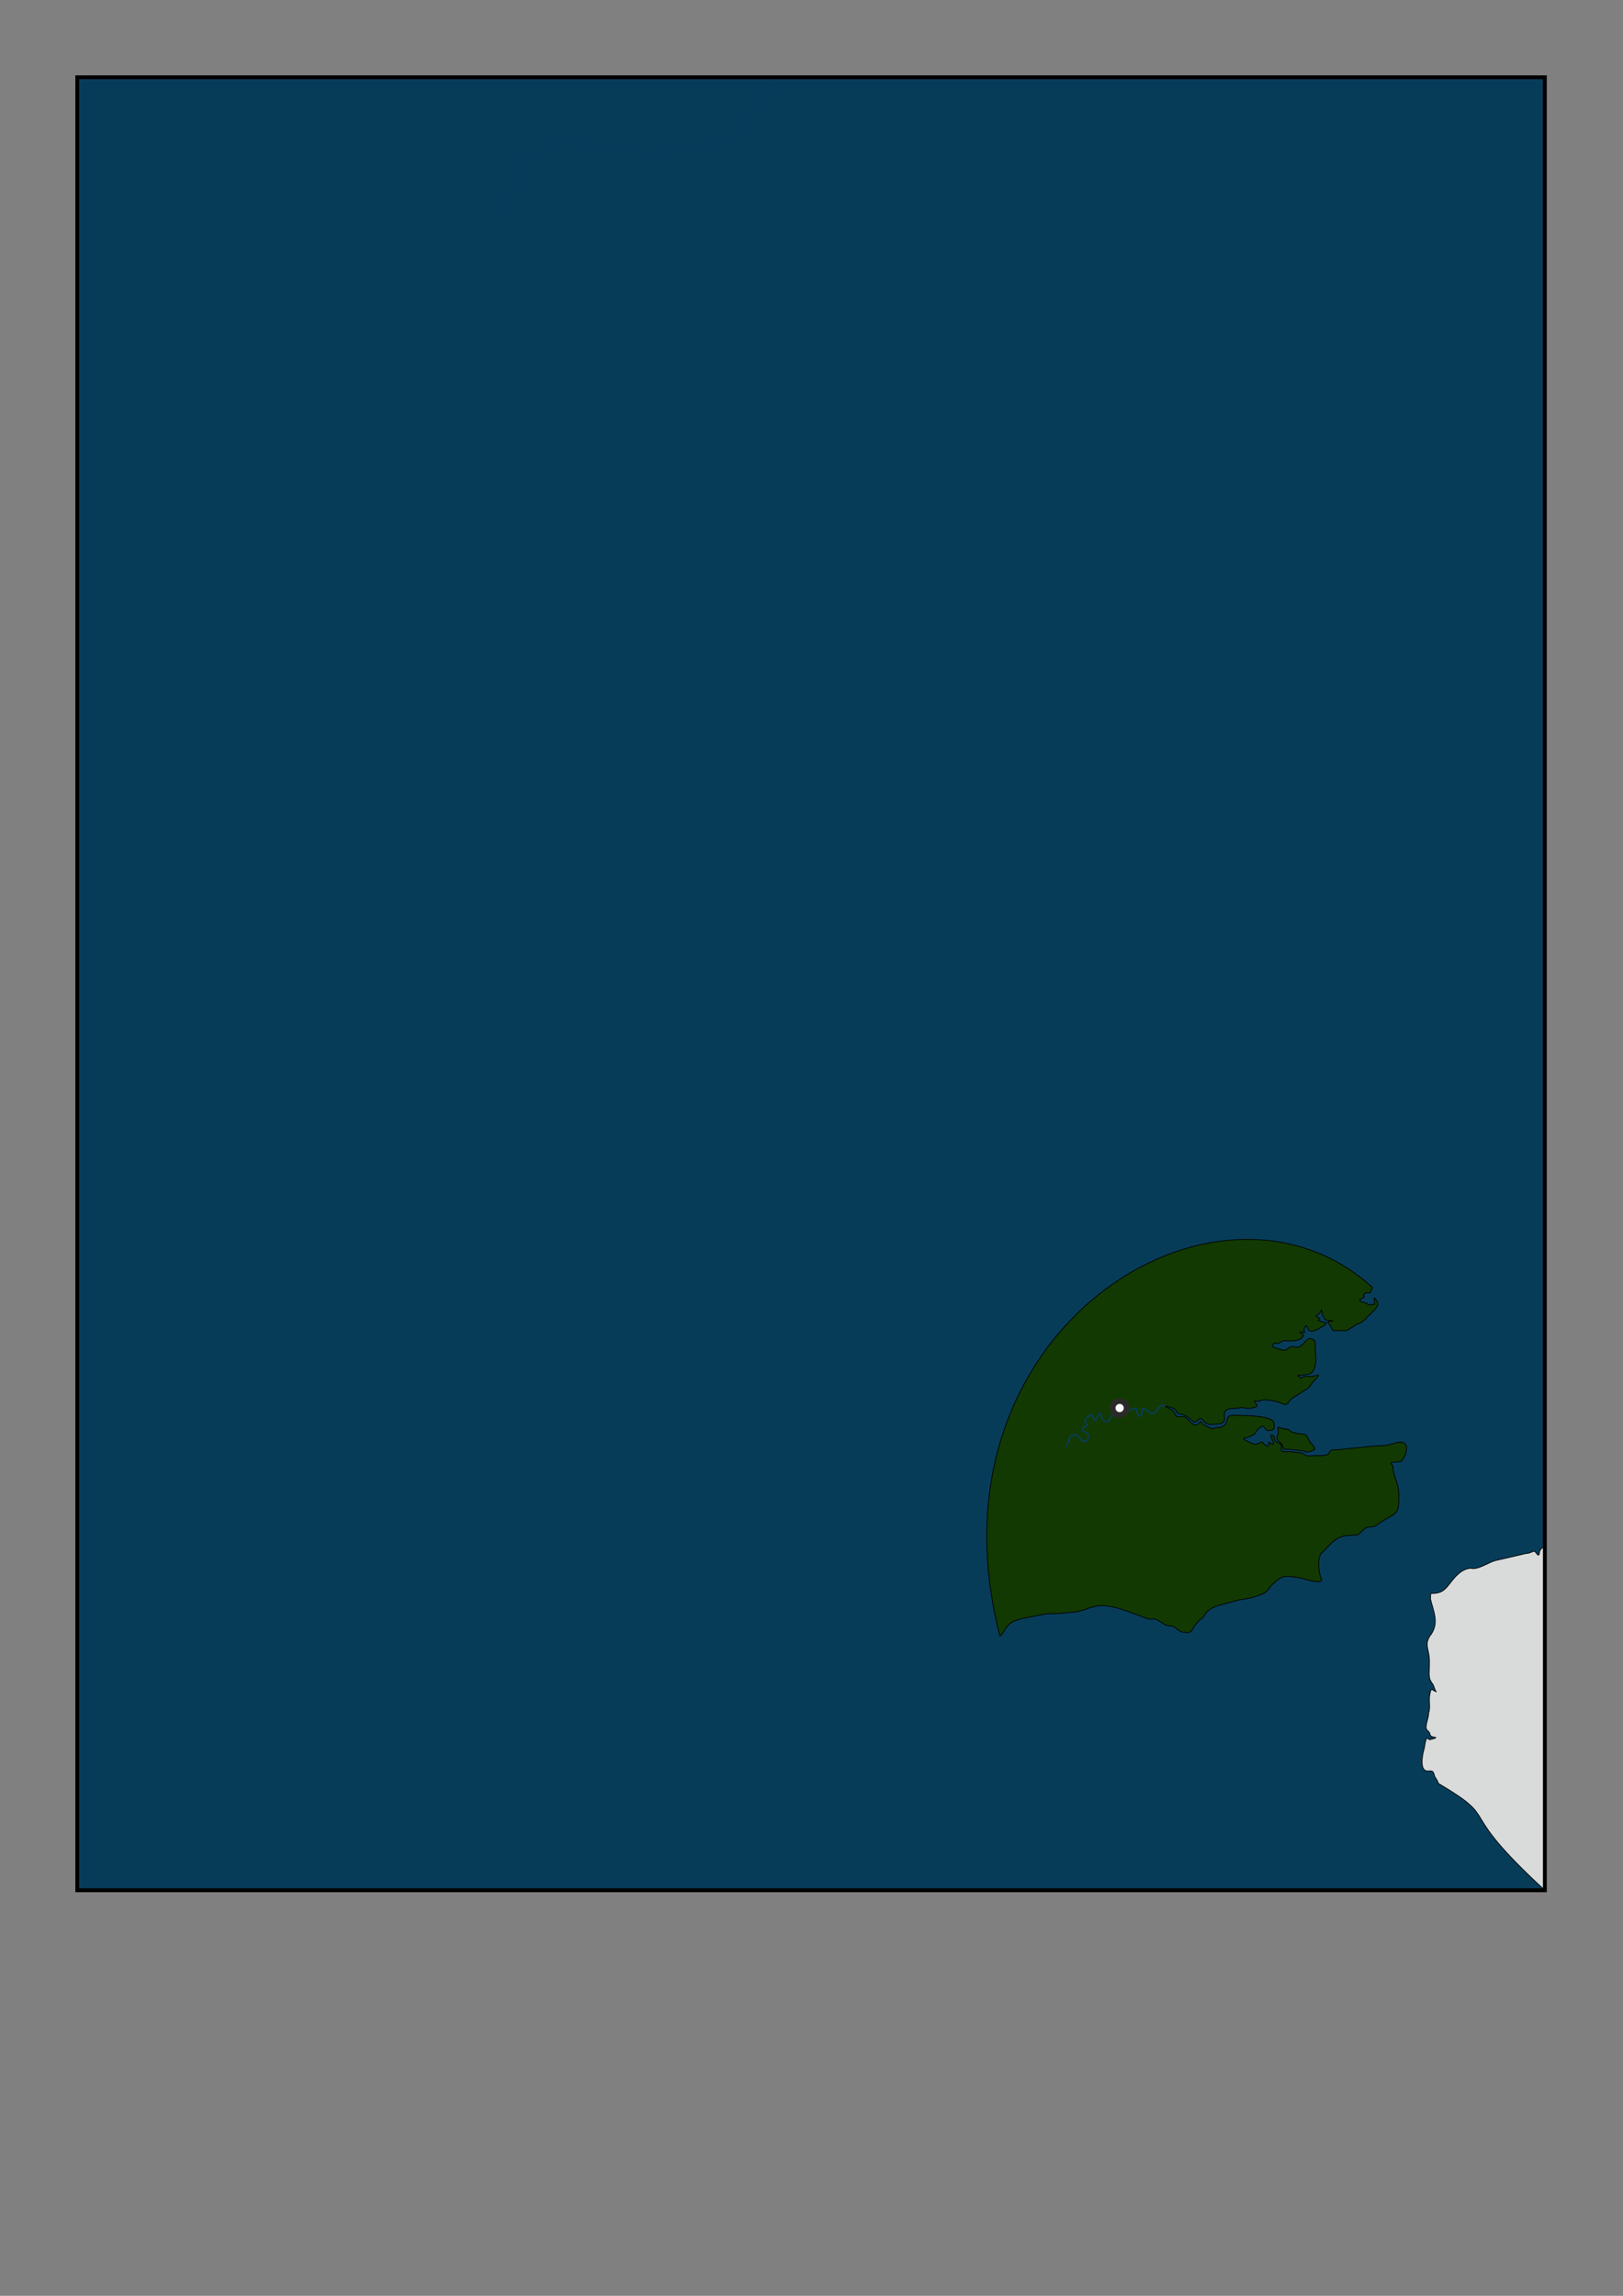 <?xml version="1.0" encoding="UTF-8" standalone="no"?>
<!-- Creator: CorelDRAW -->

<svg
   xml:space="preserve"
   width="210mm"
   height="297mm"
   version="1.1"
   style="shape-rendering:geometricPrecision; text-rendering:geometricPrecision; image-rendering:optimizeQuality; fill-rule:evenodd; clip-rule:evenodd"
   viewBox="0 0 21000 29700"
   id="svg789"
   sodipodi:docname="map-Britain-1.svg"
   inkscape:version="1.1.1 (3bf5ae0d25, 2021-09-20)"
   xmlns:inkscape="http://www.inkscape.org/namespaces/inkscape"
   xmlns:sodipodi="http://sodipodi.sourceforge.net/DTD/sodipodi-0.dtd"
   xmlns:xlink="http://www.w3.org/1999/xlink"
   xmlns="http://www.w3.org/2000/svg"
   xmlns:svg="http://www.w3.org/2000/svg"><rect x="0" y="0" width="21000" height="29700" fill="#808080" stroke="none"/><sodipodi:namedview
   id="namedview791"
   pagecolor="#ffffff"
   bordercolor="#999999"
   borderopacity="1"
   inkscape:pageshadow="0"
   inkscape:pageopacity="0"
   inkscape:pagecheckerboard="0"
   inkscape:document-units="mm"
   showgrid="false"
   inkscape:zoom="14.29181"
   inkscape:cx="568.57738"
   inkscape:cy="700.01629"
   inkscape:window-width="3840"
   inkscape:window-height="2075"
   inkscape:window-x="0"
   inkscape:window-y="44"
   inkscape:window-maximized="1"
   inkscape:current-layer="Plan_x0020_1" />
 <defs
   id="defs4">
  <style
   type="text/css"
   id="style2">
   <![CDATA[
    .str4 {stroke:black;stroke-width:10;stroke-opacity:0.502}
    .str0 {stroke:#2B2A29;stroke-width:75}
    .str6 {stroke:black;stroke-width:50}
    .str3 {stroke:#003399;stroke-width:20}
    .str8 {stroke:#434242;stroke-width:10}
    .str1 {stroke:black;stroke-width:10}
    .str5 {stroke:black;stroke-width:10}
    .str2 {stroke:#003399;stroke-width:10}
    .str9 {stroke:#2B2A29;stroke-width:7.62}
    .str7 {stroke:black;stroke-width:7.62}
    .fil5 {fill:none}
    .fil0 {fill:#FEFEFE}
    .fil3 {fill:#D9DADA}
    .fil15 {fill:#D9DADA}
    .fil1 {fill:#2B2A29}
    .fil2 {fill:#A2D9F7}
    .fil4 {fill:#E5E5E5}
    .fil13 {fill:#FEFEFE;fill-rule:nonzero}
    .fil12 {fill:#D9DADA;fill-rule:nonzero}
    .fil8 {fill:#727271;fill-rule:nonzero}
    .fil14 {fill:#434242;fill-rule:nonzero}
    .fil9 {fill:#2B2A29;fill-rule:nonzero}
    .fil11 {fill:black;fill-rule:nonzero}
    .fil7 {fill:#4C4C4C;fill-rule:nonzero}
    .fil10 {fill:#FEFEFE;fill-rule:nonzero;fill-opacity:0.502}
    .fil6 {fill:#FEFEFE;fill-opacity:0.702}
   ]]>
  </style>
 </defs>
<symbol
   id="Capitale"
   viewBox="10372 14722 256 256">
 <circle
   class="fil0 str0"
   cx="10500"
   cy="14850"
   r="91"
   id="circle6" />
</symbol>
<symbol
   id="villes"
   viewBox="10447 14797 105 105">
 <circle
   class="fil1"
   cx="10500"
   cy="14850"
   r="53"
   id="circle9" />
</symbol>
 <g
   id="Plan_x0020_1"
   inkscape:label="Plan 1">
  <rect
   class="fil2"
   x="1000"
   y="1000"
   width="18989"
   height="23454"
   id="rect13"
   style="fill:#073c59;fill-opacity:1" />
  
  <path
   class="fil3 str1"
   d="m 19989,24454 c -1209.029,-1111.51 -526.989,-877.784 -1383,-1386 10,-19 -43,-74 -48,-104 -18,-97 -80,-24 -129,-70 -48,-46 -25,-176 -13,-233 23,-60 16,-120 46,-179 17,0 21,33 52,20 15,-6 60,-10 64,-26 -28,-4 -68,-6 -75,-39 -11,-54 -51,-41 -51,-93 0,-61 33,-118 33,-183 25,-65 2,-151 12,-219 2,-16 12,-78 23,-87 5,-4 54,30 63,30 -25,-32 -26,-73 -47,-101 -34,-45 -44,-75 -44,-133 0,-82 10,-156 -3,-239 -15,-96 -48,-151 10,-245 129,-160 53,-306 10,-480 l 2,-66 c 2,-2 3,-5 5,-7 118,0 165,-27 238,-122 69,-90 153,-196 277,-205 84,29 237,-80 319,-99 l 403,-93 c 25,5 65,-19 89,-26 28,-9 51,62 67,47 12,-11 7,-38 15,-53 7,-12 19,-34 32,-38 l 35,-15 v 4447 z"
   id="path17"
   sodipodi:nodetypes="cccccccccscccccscccccccccccccccc" />
  
  
  
  <path
   class="fil0 str1"
   d="m 17761.228,16657.541 c -20,20 -23,81 -58,68 -12,-5 -56,10 -59,23 -5,18 22,23 2,35 -12,7 -71,38 -46,50 14,7 89,27 92,32 19,32 26,7 50,7 16,0 43,18 43,-16 0,-9 -11,-70 1,-65 7,3 37,47 40,57 23,61 -102,151 -136,191 -34,40 -80,81 -134,91 l -111,73 c -30,19 -67,9 -101,9 -81,0 -97,24 -129,-58 -10,-25 -61,-59 -9,-59 10,0 44,-11 38,-11 l -61,-1 c -61,-1 -74,-91 -85,-136 -9,26 -31,56 -57,66 -36,15 25,33 35,44 11,12 -24,17 -23,24 0,1 20,7 23,7 24,6 46,18 70,19 48,2 -34,53 -40,58 -85,45 -169,106 -199,-16 -29,7 -42,56 -29,76 19,30 -50,-1 -59,7 9,9 52,39 49,44 -13,20 -27,39 -50,49 -53,23 -128,25 -185,18 -42,-5 -66,33 -104,37 -17,2 -30,-11 -46,0 -51,35 10,57 48,65 69,14 79,46 140,-5 42,-35 68,-13 112,-12 45,1 91,-55 117,-87 36,-46 115,-24 117,32 l 4,148 c 12,63 2,178 -40,229 -32,39 -142,41 -190,41 0,10 32,23 38,35 7,12 14,-6 25,-12 37,-18 82,-5 123,-10 26,-3 60,-15 84,-15 -5,27 -61,70 -78,94 -29,43 -61,96 -116,107 -48,43 -98,64 -149,99 -42,29 -54,105 -117,73 -59,-29 -229,-72 -288,-44 -40,19 -56,0 -86,6 0,21 61,53 28,73 -35,15 -82,24 -120,21 -33,-3 -58,-17 -92,-7 -48,14 -153,1 -181,34 -42,51 -4,93 -23,137 -20,48 -94,39 -137,43 -95,10 -96,-12 -154,-71 -36,-13 -49,28 -74,38 -23,10 -52,-16 -68,-30 -31,-28 -96,-70 -138,-70 -46,0 -41,-35 -61,-59 -11,-13 -109,-43 -126,-43 3,12 42,28 53,34 61,36 39,17 71,76 23,44 68,22 106,24 54,3 138,175 207,82 21,-28 14,-23 32,2 22,29 153,102 178,60 64,7 142,-24 148,-94 7,-82 79,-64 139,-64 77,0 449,1 467,94 12,72 12,101 -72,101 -62,0 -30,-81 -99,-43 -24,13 -59,54 -70,79 -11,25 -108,59 -137,63 -57,9 104,71 121,77 45,17 89,-39 111,-23 13,16 79,93 79,21 0,-58 30,7 48,7 24,0 8,-32 5,-42 -3,-11 -40,-80 -23,-82 35,-3 42,30 46,56 7,46 89,45 89,86 0,23 -12,61 16,72 28,11 71,-2 102,2 l 143,19 c 25,3 40,29 65,34 24,4 54,4 78,0 60,-3 142,6 196,-16 l 40,-52 c 21,-13 84,-8 111,-11 l 147,-16 226,-21 c 2,-1 6,-2 7,-3 57,0 110,-12 168,-11 50,1 109,-12 156,-29 77,-27 176,-30 163,80 -8,66 -21,86 -57,140 -26,38 -145,6 -145,40 5,2 24,30 27,36 0,95 40,165 61,251 17,68 19,135 14,205 0,97 -18,146 -105,193 -61,33 -118,67 -173,107 -54,39 -83,23 -141,37 -44,21 -82,91 -125,96 -57,7 -113,1 -170,15 -130,32 -204,146 -295,230 -46,86 -26,239 7,328 26,71 -210,-1 -238,-9 -78,-20 -151,-28 -232,-28 -70,18 -110,56 -161,103 -36,34 -70,96 -114,116 -95,44 -208,72 -311,83 l -257,69 c -80,21 -165,64 -204,140 -25,47 -45,32 -72,66 l -46,57 c -42,52 -30,89 -103,94 -34,-8 -65,0 -95,-22 l -67,-49 c -46,-33 -76,-3 -130,-37 l -95,-59 c -39,-24 -75,2 -120,-14 l -188,-68 c -118,-46 -259,-95 -387,-101 -140,-7 -245,71 -373,82 l -185,18 -186,7 -315,62 c -73,22 -137,36 -187,100 -15,20 -74,123 -92,124 -1024.333,-3932.583 2811.518,-6338.528 4823,-4507 z m -998,1876 c -44,20 -82,-56 -128,-47 -24,5 -99,-29 -99,-24 0,34 11,81 -9,112 -19,29 4,58 27,78 24,21 36,30 43,62 9,46 17,35 61,34 66,-2 124,17 189,19 21,1 42,12 63,18 21,6 81,-23 100,-36 22,-15 -73,-96 -83,-135 -22,-86 -92,-53 -154,-74 l -11,-6 z"
   id="path25"
   style="fill:#123901;fill-opacity:1"
   sodipodi:nodetypes="ccccccssccsccscscscccccsccccccccccccccccccccccccccccccccccccscccccccccscscscccsscccsscccccccccccccccccccccccccccccccccccccccccccccccccccscccccsccccc" />
  
  <g
   id="_2705565956816"
   style="stroke:#073d5a;stroke-opacity:1">
   
   
   
   
   
   
   <path
   class="fil5 str3"
   d="m 13791,18713 c 39,-32 29,-129 95,-146 84,-22 80,78 147,81 41,2 53,-53 47,-85 -7,-40 -65,-30 -71,-68 -6,-47 71,-45 63,-62 -10,-20 -34,-23 -38,-54 -2,-14 53,-65 69,-72 37,-15 34,34 48,54 36,52 83,-160 102,-44 7,39 35,97 85,69 36,-20 15,-72 66,-76 62,-5 92,18 95,-66 3,-74 83,-35 117,-12 31,21 33,5 57,-10 44,-27 35,61 56,85 16,19 29,13 43,-4 13,-16 -22,-90 35,-77 43,9 67,80 128,52 46,-22 42,-85 104,-96 12,-2 24,4 36,5"
   id="path41"
   sodipodi:nodetypes="ccccccccccccccccccccc"
   style="stroke:#073d5a;stroke-opacity:1" />
   
   
   <path
   class="fil5 str3"
   d="M6570 2766c-107,-232 179,-272 207,-468 19,-135 -4,-319 165,-319 80,0 114,-126 216,-154 145,-39 275,-65 360,76 36,59 110,-15 168,-15 84,0 149,31 219,59 77,31 113,-88 201,-65 60,16 71,82 157,82 78,0 213,60 272,28 71,-38 141,-165 246,-112 28,14 340,10 377,-5 32,-13 119,-32 141,-49 44,-33 103,9 142,-10 75,-35 142,-133 185,-202 16,-25 46,-41 36,-76 -21,-78 84,2 66,-82 -13,-57 54,-20 68,-43 22,-34 83,-99 83,-132 0,-78 31,-101 94,-144 9,-6 20,-10 31,-15"
   id="path47"
   style="stroke:#073d5a;stroke-opacity:1" />
   
   
   
  </g>
  
  
  
  
  
  
  
  
  
  
  
  
  
  
  
  
  
  
  
  <use
   x="14359"
   y="18087"
   width="256"
   height="256"
   xlink:href="#Capitale"
   id="use94" />
  
  
  
  
  
  
  
  
  
  
  
  
  
  
  
  
  
  
  
  
  
  
  
  
  
  
  
  
  
  
  
  
  
  
  
  
  
  
  
  
  
  
  
  
  
  
  
  
  
  
  
  
  
  
  
  
  
  
  
  
  
  
  
  
  
  
  
  
  
  
  
  
  
  
  
  
  
  
  
  
  
  
  
  
  
  
  
  
  
  
  
  
  
  
  
  
  
  
  
  
  
  
  
  
  
  
  
  
  
  
  
  
  
  
  
  
  
  
  
  
  
  
  
  
  
  
  
  
  
  
  
  
  
  
  
  
  
  
  
  
  
  
  
  
  
  
  
  
  
  
  
  
  
  
  
  
  
  
  
  
  
  
  
  
  
  
  
  
  
  
  
  
  
  
  
  
  
  
  
  
  
  
  
  
  
  
  
  
  
  
  
  
  
  
  
  
  
  
  
  
  
  
  
  
  
  
  
  
  
  
  
  
  
  
  
  
  
  
  
  
  
  
  
  
  
  
  
  
  
  
  
  
  
  
  
  
  
  
  
  
  
  
  
  
  
  
  
  
  
  
  
  
  
  
  
  
  
  
  
  
  
  
  
  
  
  
  
  
  
  
  
  
  
  
  
  
  
  
  
  
  
  
  
  
  
  
  
  
  
  
  
  
  
  
  
  
  
  
  
  
  
  
  
  
  
  
  
  
  
  
  
  
  
  
  
  
  
  
  <rect
   class="fil5 str6"
   x="1000"
   y="1000"
   width="18989"
   height="23454"
   id="rect740" />
  
  
 </g>
</svg>
